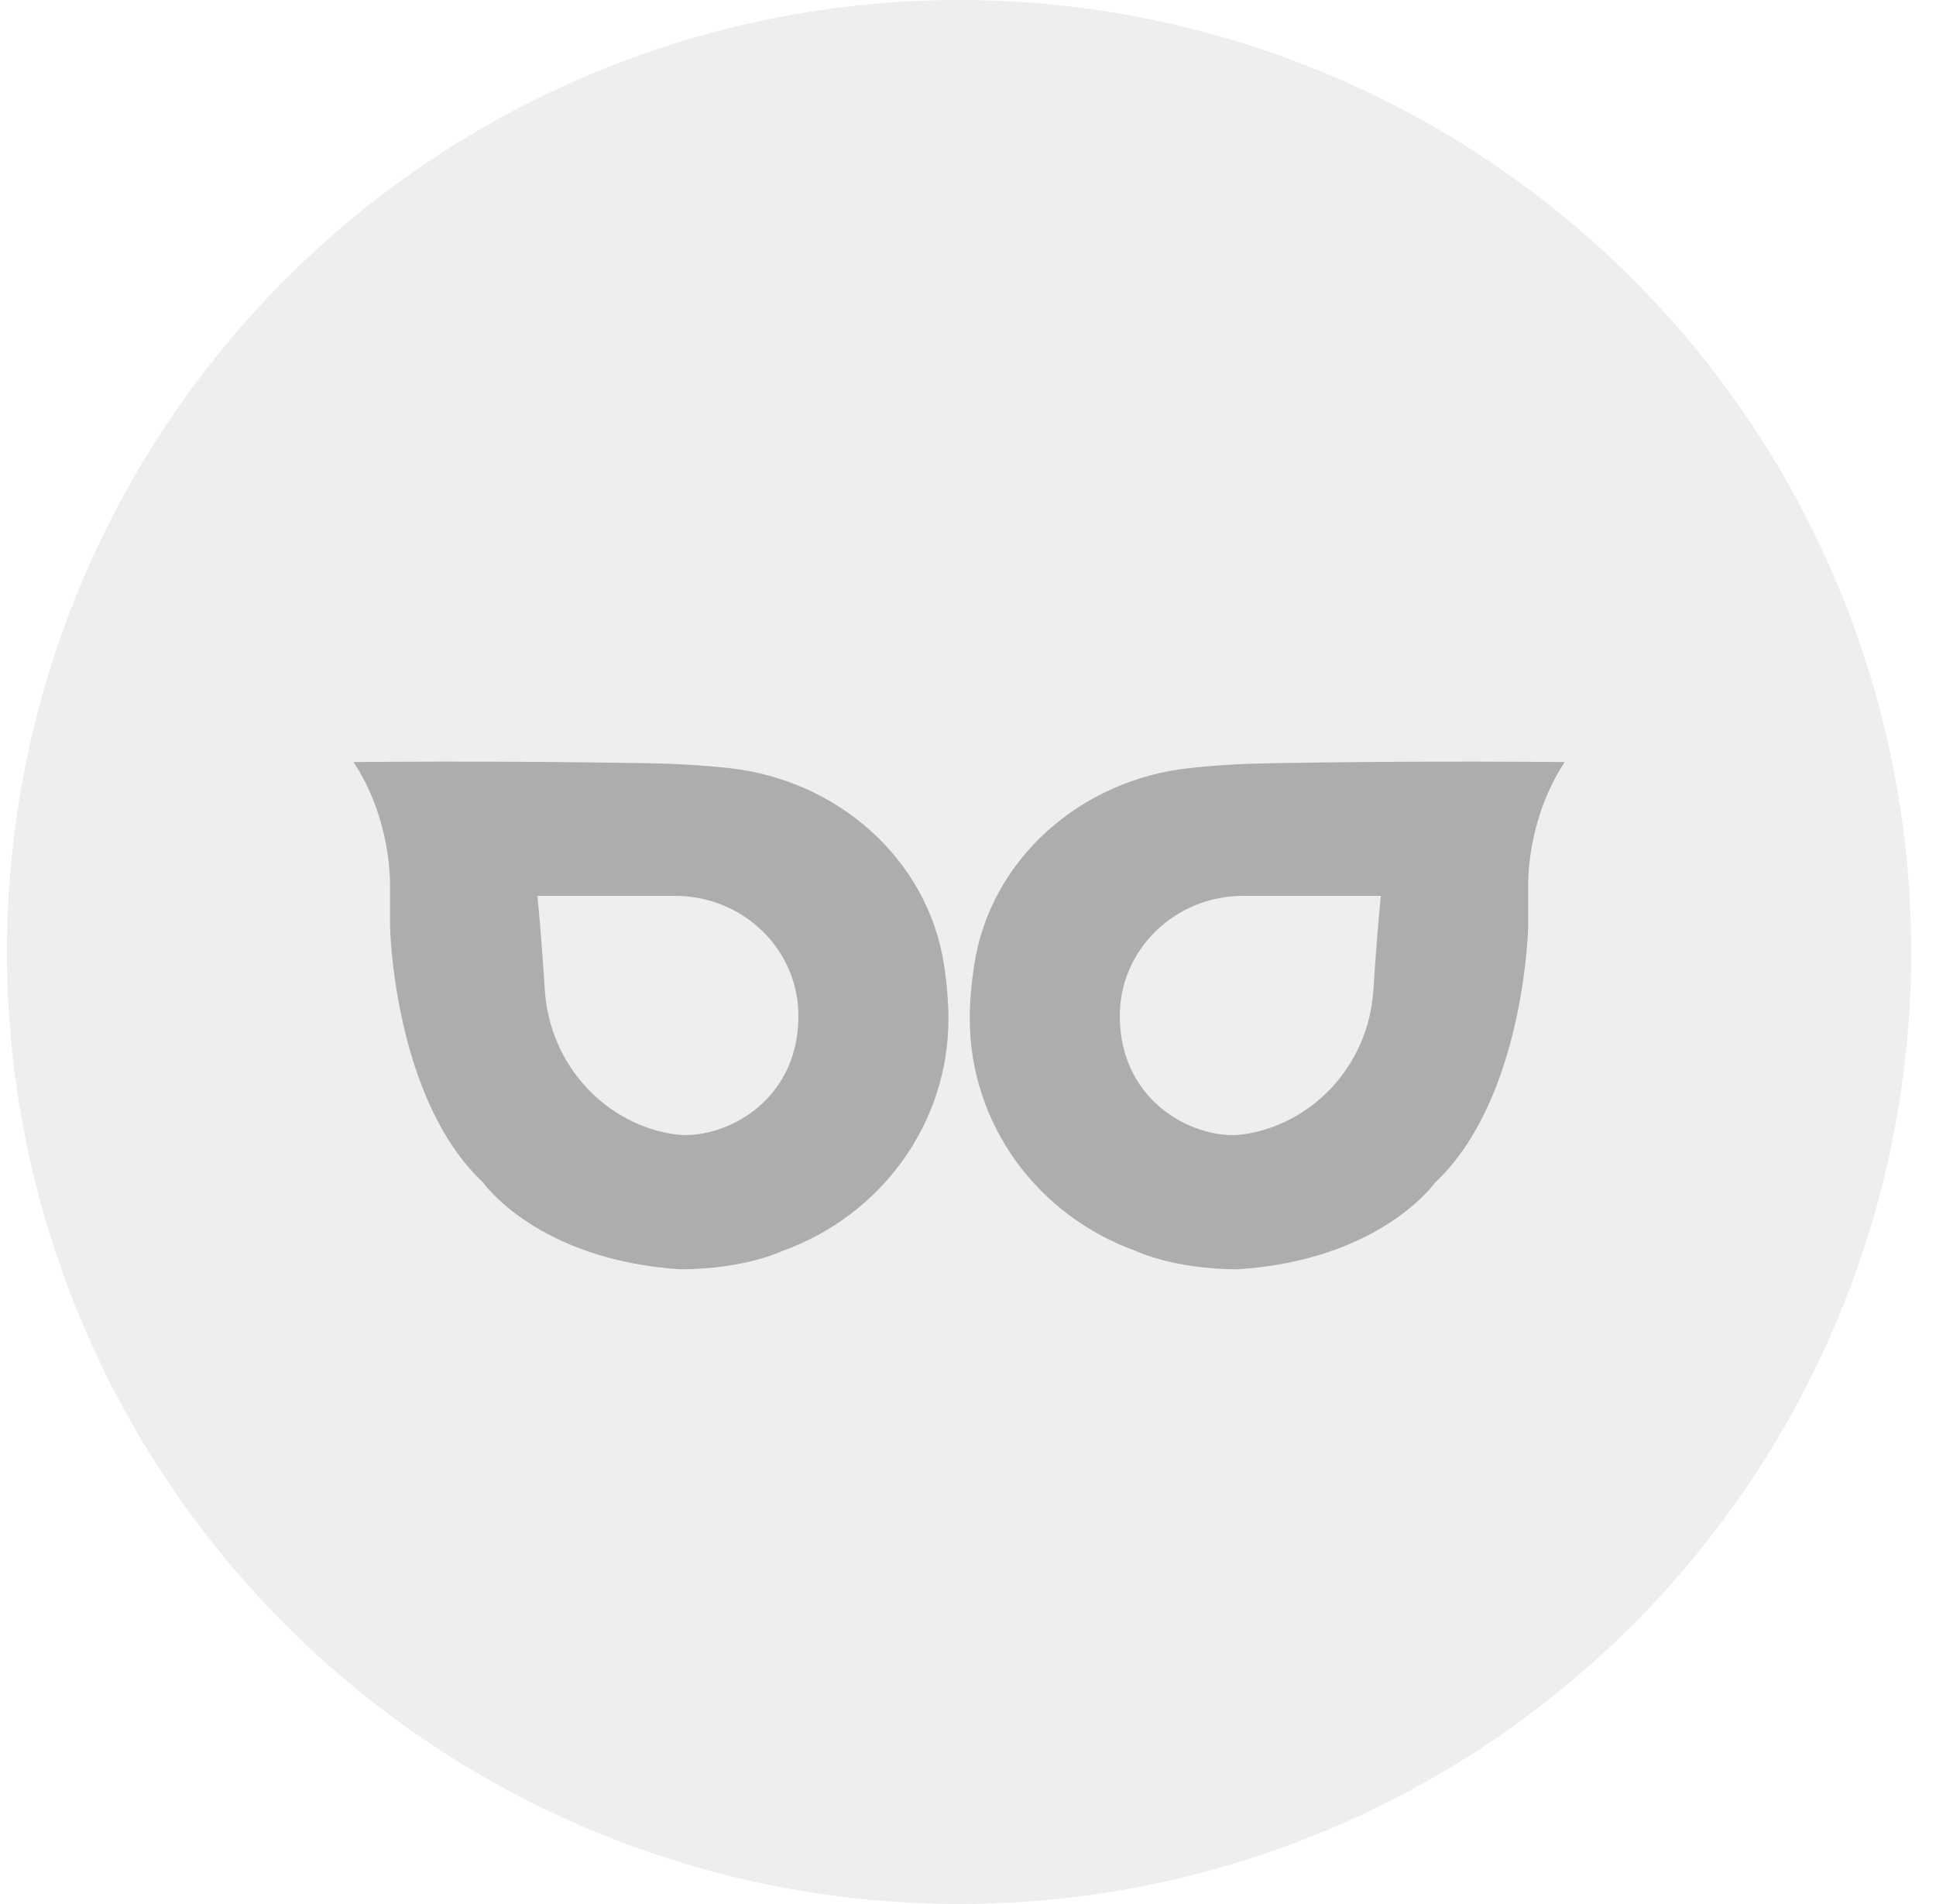 <svg width="61" height="60" viewBox="0 0 61 60" fill="none" xmlns="http://www.w3.org/2000/svg">
<g id="Community DPs">
<circle id="Ellipse 88" cx="30.22" cy="30" r="30" fill="#ADADAD" fill-opacity="0.2"/>
<g id="Group 1116599324">
<path id="Subtract" fill-rule="evenodd" clip-rule="evenodd" d="M22.979 24.206C26.358 24.574 29.222 27.038 29.743 30.396C29.83 30.961 29.884 31.537 29.884 32.106C29.884 35.403 27.768 38.305 24.64 39.425C24.64 39.425 23.497 39.986 21.46 40C16.931 39.712 15.225 37.268 15.225 37.268C12.398 34.614 12.29 29.209 12.29 29.209V27.849C12.284 27.318 12.19 25.619 11.141 24.015C11.141 24.015 15.341 23.964 20.421 24.051C21.29 24.064 22.14 24.115 22.979 24.206ZM21.273 35.747C22.694 35.944 25.157 34.814 25.157 32.009C25.157 29.923 23.418 28.231 21.273 28.231H16.933C16.933 28.231 17.063 29.526 17.163 31.158C17.314 33.649 19.165 35.454 21.273 35.747Z" fill="#ADADAD"/>
<path id="Subtract_2" fill-rule="evenodd" clip-rule="evenodd" d="M37.461 24.206C34.082 24.574 31.218 27.038 30.697 30.396C30.61 30.961 30.556 31.537 30.556 32.106C30.556 35.403 32.672 38.305 35.8 39.425C35.8 39.425 36.943 39.986 38.98 40C43.509 39.712 45.215 37.268 45.215 37.268C48.042 34.614 48.15 29.209 48.15 29.209V27.849C48.156 27.318 48.25 25.619 49.299 24.015C49.299 24.015 45.099 23.964 40.019 24.051C39.15 24.064 38.3 24.115 37.461 24.206ZM39.167 35.747C37.746 35.944 35.283 34.814 35.283 32.009C35.283 29.923 37.022 28.231 39.167 28.231H43.507C43.507 28.231 43.377 29.526 43.277 31.158C43.126 33.649 41.275 35.454 39.167 35.747Z" fill="#ADADAD"/>
</g>
</g>
</svg>
